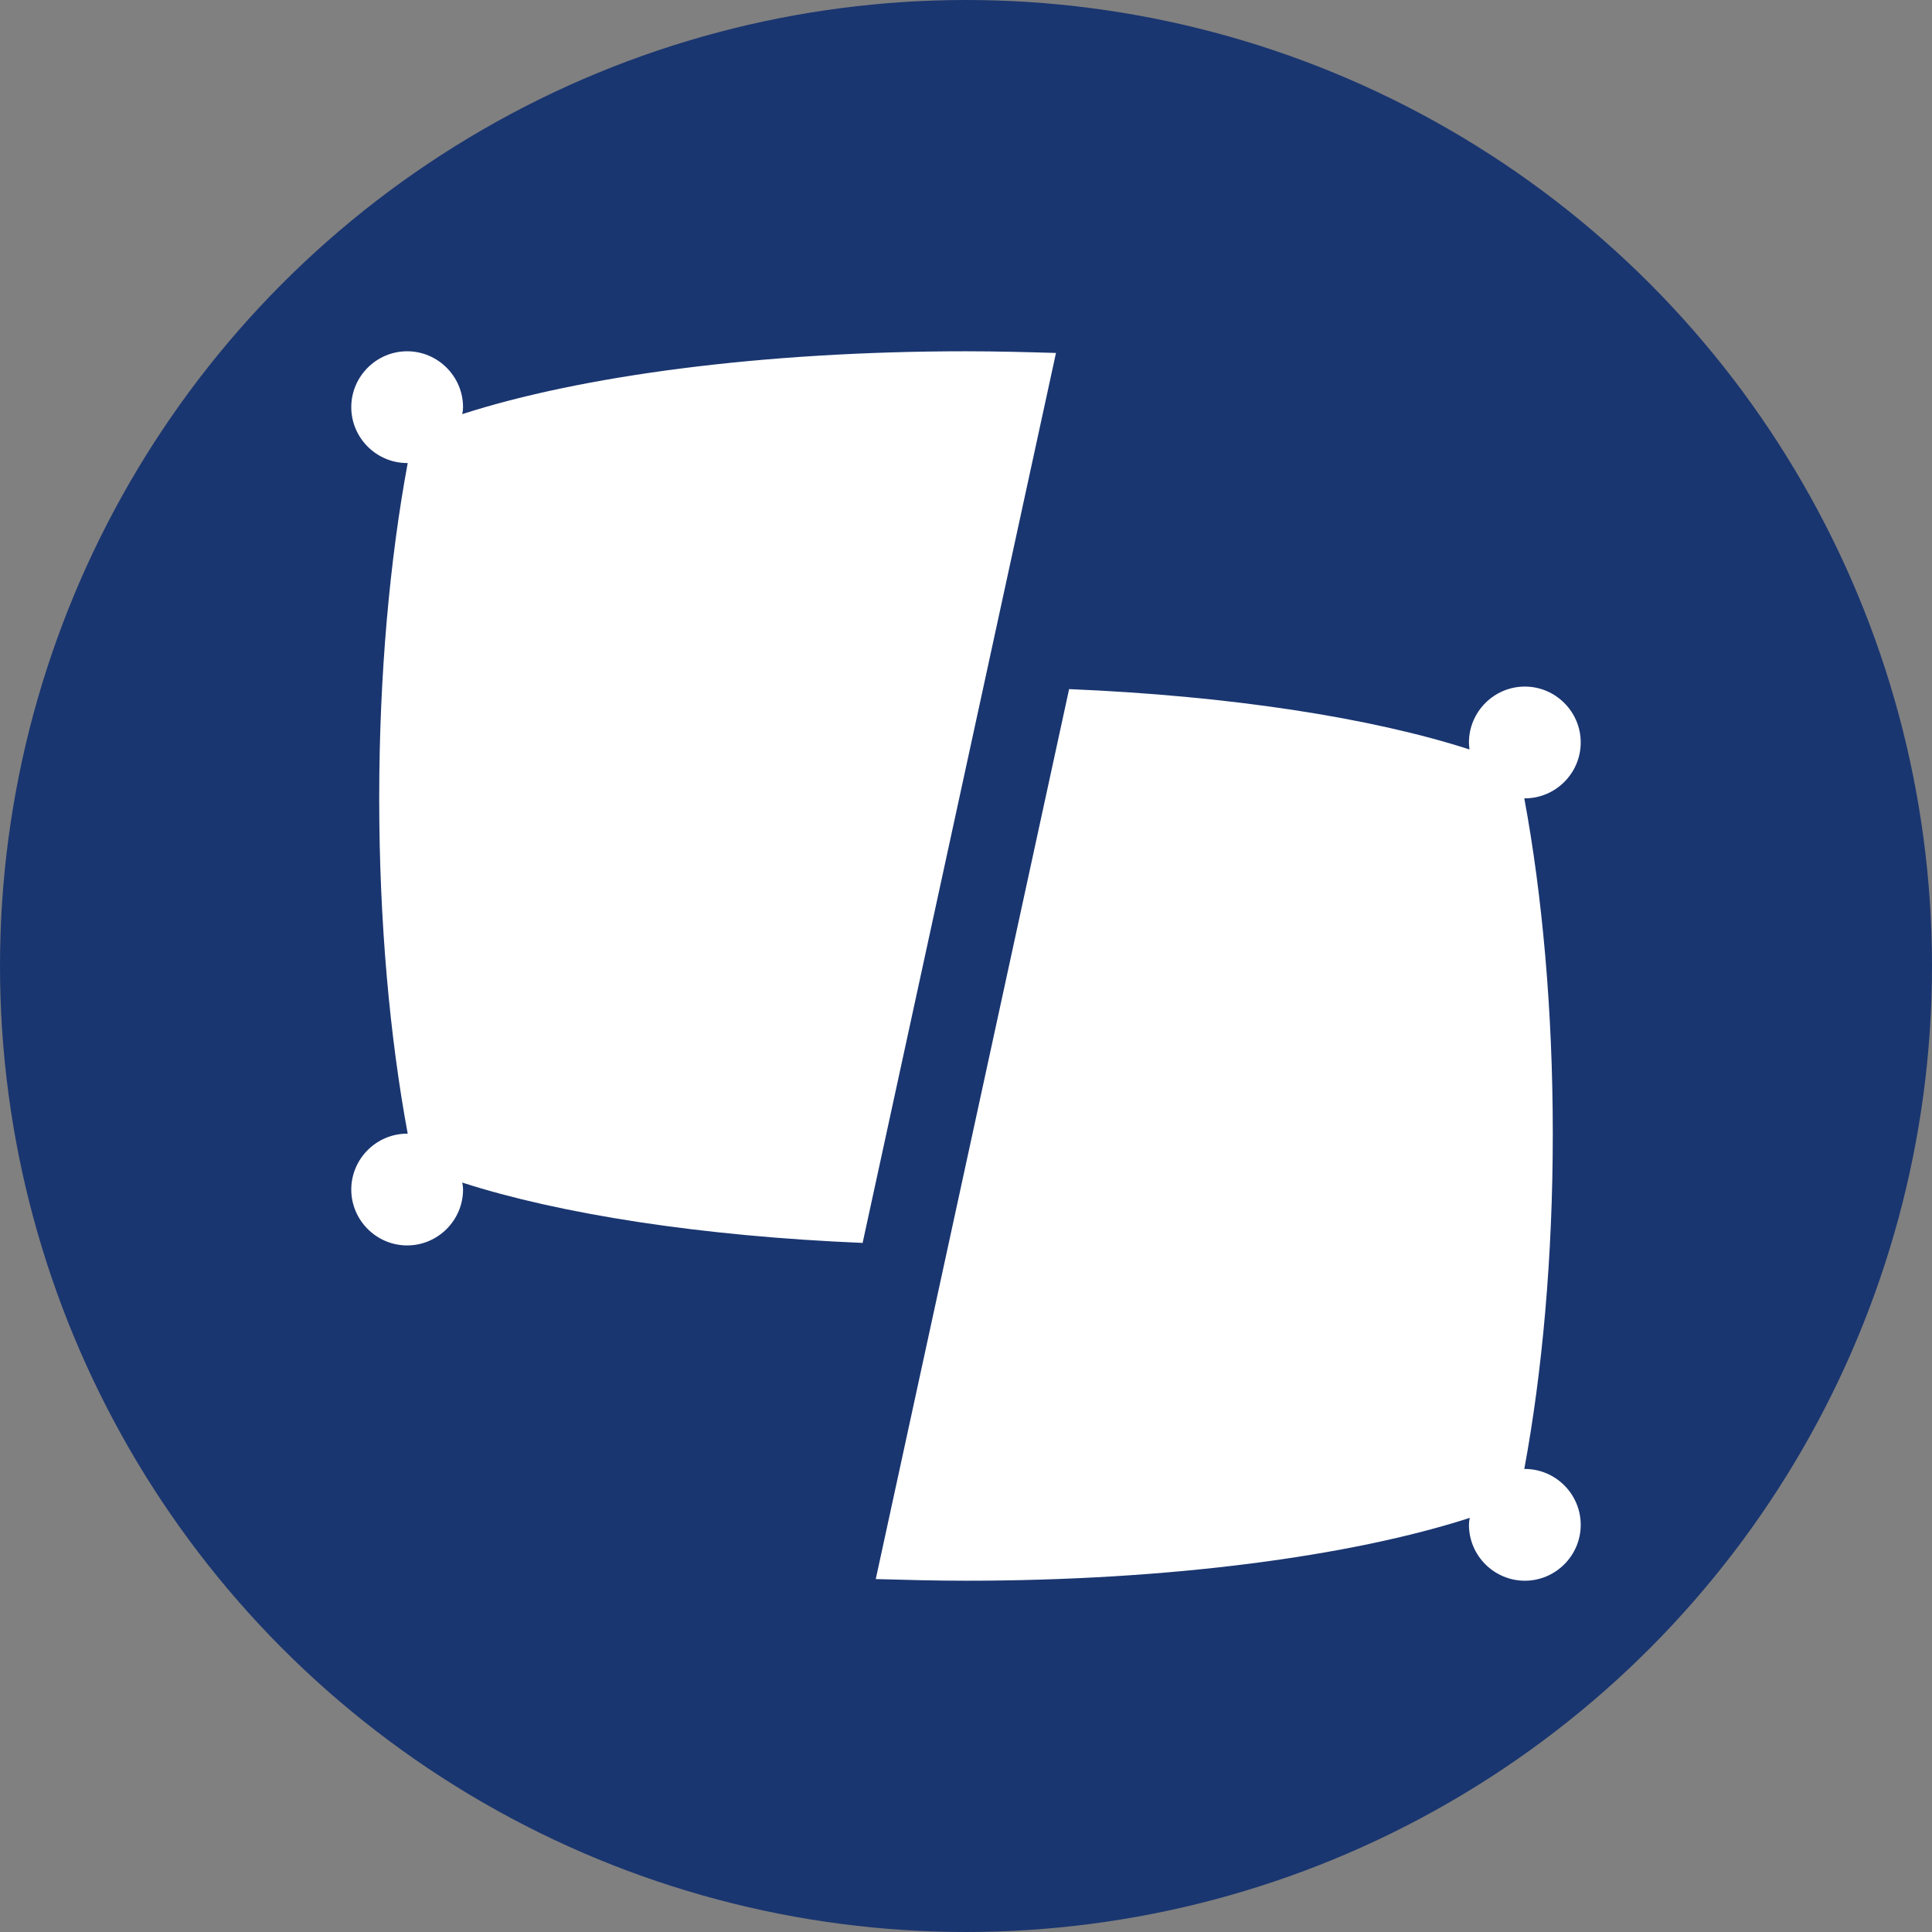 <?xml version="1.0" encoding="UTF-8"?>
<svg width="100px" height="100px" viewBox="0 0 100 100" version="1.1" xmlns="http://www.w3.org/2000/svg" xmlns:xlink="http://www.w3.org/1999/xlink">
    <rect x="0" y="0" width="100" height="100" fill="#808080" stroke="none"/>
    <!-- Generator: Sketch 51.2 (57519) - http://www.bohemiancoding.com/sketch -->
    <title>Icon/broken-pillow</title>
    <desc>Created with Sketch.</desc>
    <defs></defs>
    <g id="Page-1" stroke="none" stroke-width="1" fill="none" fill-rule="evenodd">
        <g id="1A.1-Landing-Page-Destop-2000px" transform="translate(-530, -916)">
            <g id="Icon/broken-pillow" transform="translate(530, 916)">
                <g id="broken-pillow">
                    <circle id="Oval-3-Copy" fill="#1A3670" fill-rule="nonzero" cx="50" cy="50" r="50"></circle>
                    <g id="DLS_PillowInterrupted" transform="translate(18.182, 18.182)" fill="#FFFFFF" fill-rule="nonzero">
                        <path d="M63.636,60.744 C63.636,62.335 62.335,63.636 60.744,63.636 C59.153,63.636 57.851,62.335 57.851,60.744 C57.851,60.614 57.866,60.498 57.895,60.382 C51.762,62.364 42.362,63.636 31.818,63.636 C30.227,63.636 28.68,63.593 27.147,63.55 L37.155,17.486 C45.5,17.833 52.818,18.975 57.88,20.61 C57.866,20.494 57.851,20.378 57.851,20.248 C57.851,18.657 59.153,17.355 60.744,17.355 C62.335,17.355 63.636,18.657 63.636,20.248 C63.636,21.839 62.335,23.14 60.744,23.14 C60.729,23.14 60.715,23.14 60.715,23.14 C61.64,28.13 62.19,34.089 62.19,40.496 C62.19,46.903 61.64,52.862 60.715,57.851 C60.729,57.851 60.744,57.851 60.744,57.851 C62.335,57.851 63.636,59.153 63.636,60.744 Z M31.818,0 C21.275,0 11.874,1.273 5.742,3.254 C5.771,3.138 5.785,3.023 5.785,2.893 C5.785,1.302 4.483,0 2.893,0 C1.302,0 0,1.302 0,2.893 C0,4.483 1.302,5.785 2.893,5.785 C2.907,5.785 2.921,5.785 2.921,5.785 C1.996,10.775 1.446,16.733 1.446,23.14 C1.446,29.548 1.996,35.506 2.921,40.496 C2.921,40.496 2.907,40.496 2.893,40.496 C1.302,40.496 0,41.798 0,43.388 C0,44.979 1.302,46.281 2.893,46.281 C4.483,46.281 5.785,44.979 5.785,43.388 C5.785,43.258 5.771,43.143 5.742,43.027 C10.804,44.661 18.136,45.804 26.467,46.151 L36.475,0.087 C34.957,0.043 33.409,0 31.818,0 Z" id="Shape"></path>
                    </g>
                </g>
            </g>
        </g>
    </g>
</svg>
